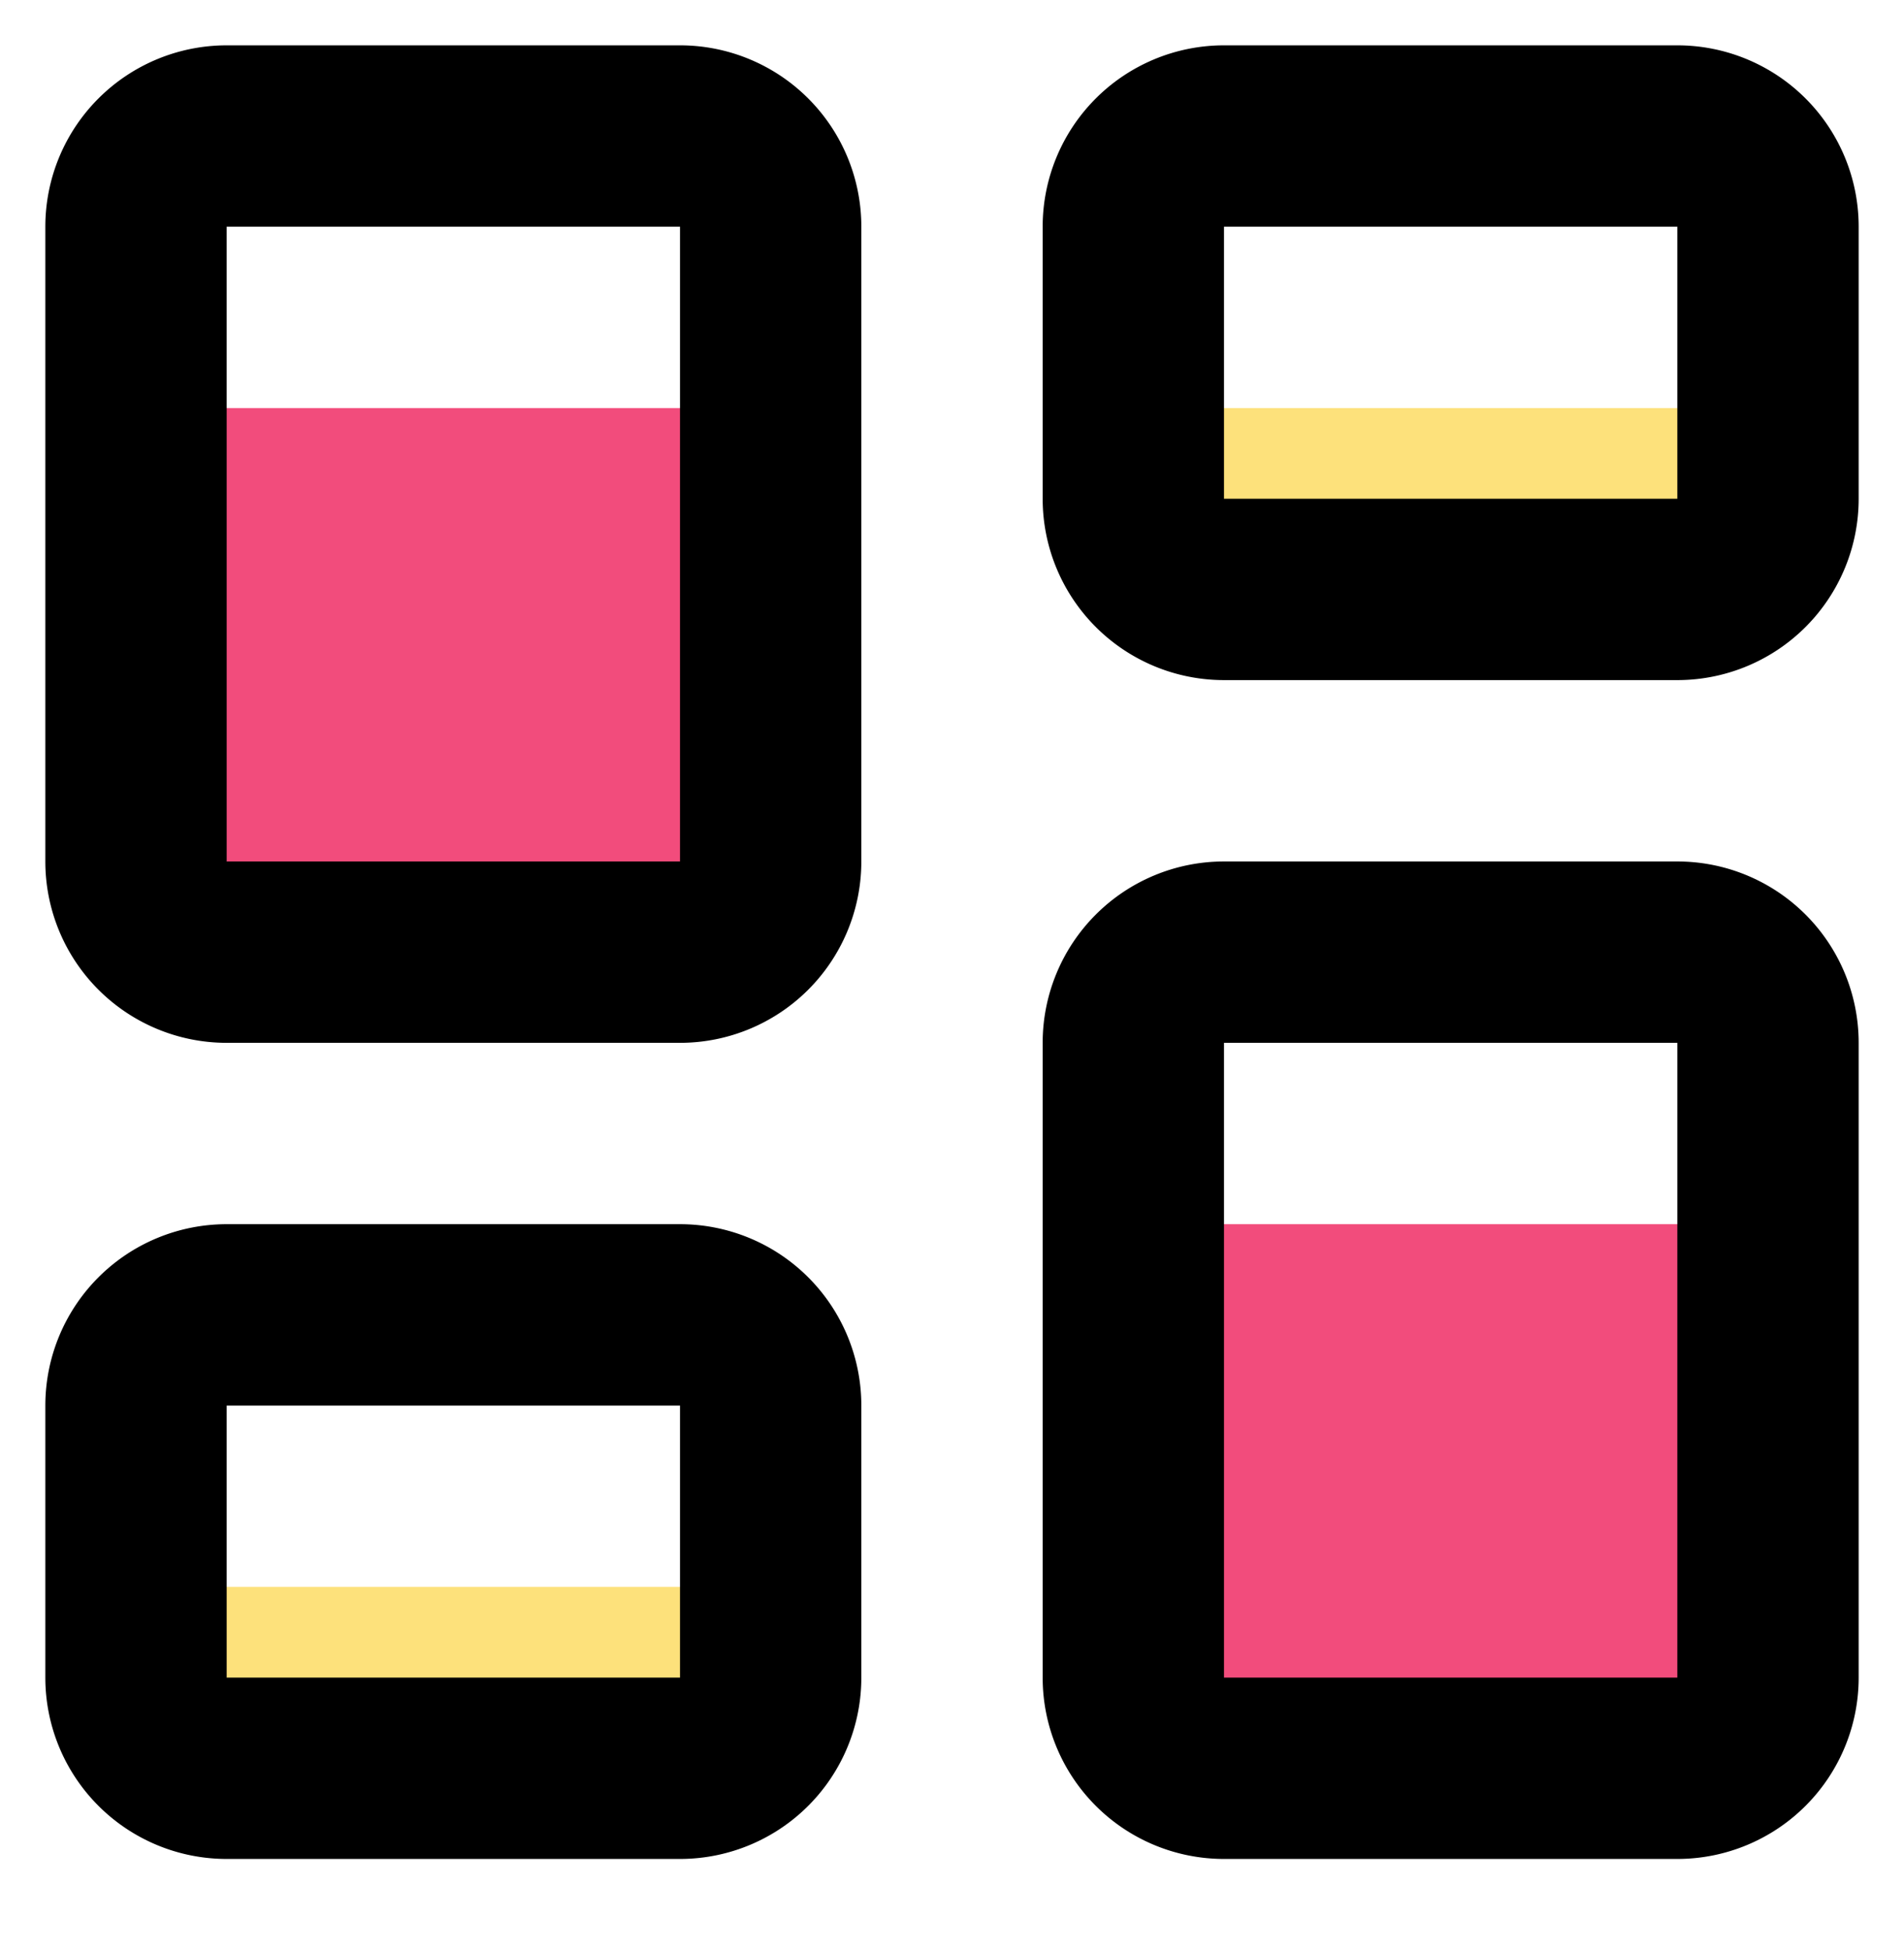 <svg width="42" height="43" viewBox="0 0 42 43" xmlns="http://www.w3.org/2000/svg">
    <g fill="none" fill-rule="evenodd">
        <path d="M0 0h42v42H0z"/>
        <path d="M15 21H5a2 2 0 0 1-2-2V9h14v10a2 2 0 0 1-2 2zm24 16V27H25v10a2 2 0 0 0 2 2h10a2 2 0 0 0 2-2z" fill="#F24C7C" fill-rule="nonzero"/>
        <path d="M15 39H5a2 2 0 0 1-2-2v-2h14v2a2 2 0 0 1-2 2zm24-28V9H25v2a2 2 0 0 0 2 2h10a2 2 0 0 0 2-2z" fill="#FDE17B" fill-rule="nonzero"/>
        <path d="M15 21H5a2 2 0 0 1-2-2V5a2 2 0 0 1 2-2h10a2 2 0 0 1 2 2v14a2 2 0 0 1-2 2zm24-10V5a2 2 0 0 0-2-2H27a2 2 0 0 0-2 2v6a2 2 0 0 0 2 2h10a2 2 0 0 0 2-2zM17 37v-6a2 2 0 0 0-2-2H5a2 2 0 0 0-2 2v6a2 2 0 0 0 2 2h10a2 2 0 0 0 2-2zm22 0V23a2 2 0 0 0-2-2H27a2 2 0 0 0-2 2v14a2 2 0 0 0 2 2h10a2 2 0 0 0 2-2z" stroke="#000" stroke-width="4" stroke-linecap="round" stroke-linejoin="round"/>
    </g>
</svg>
